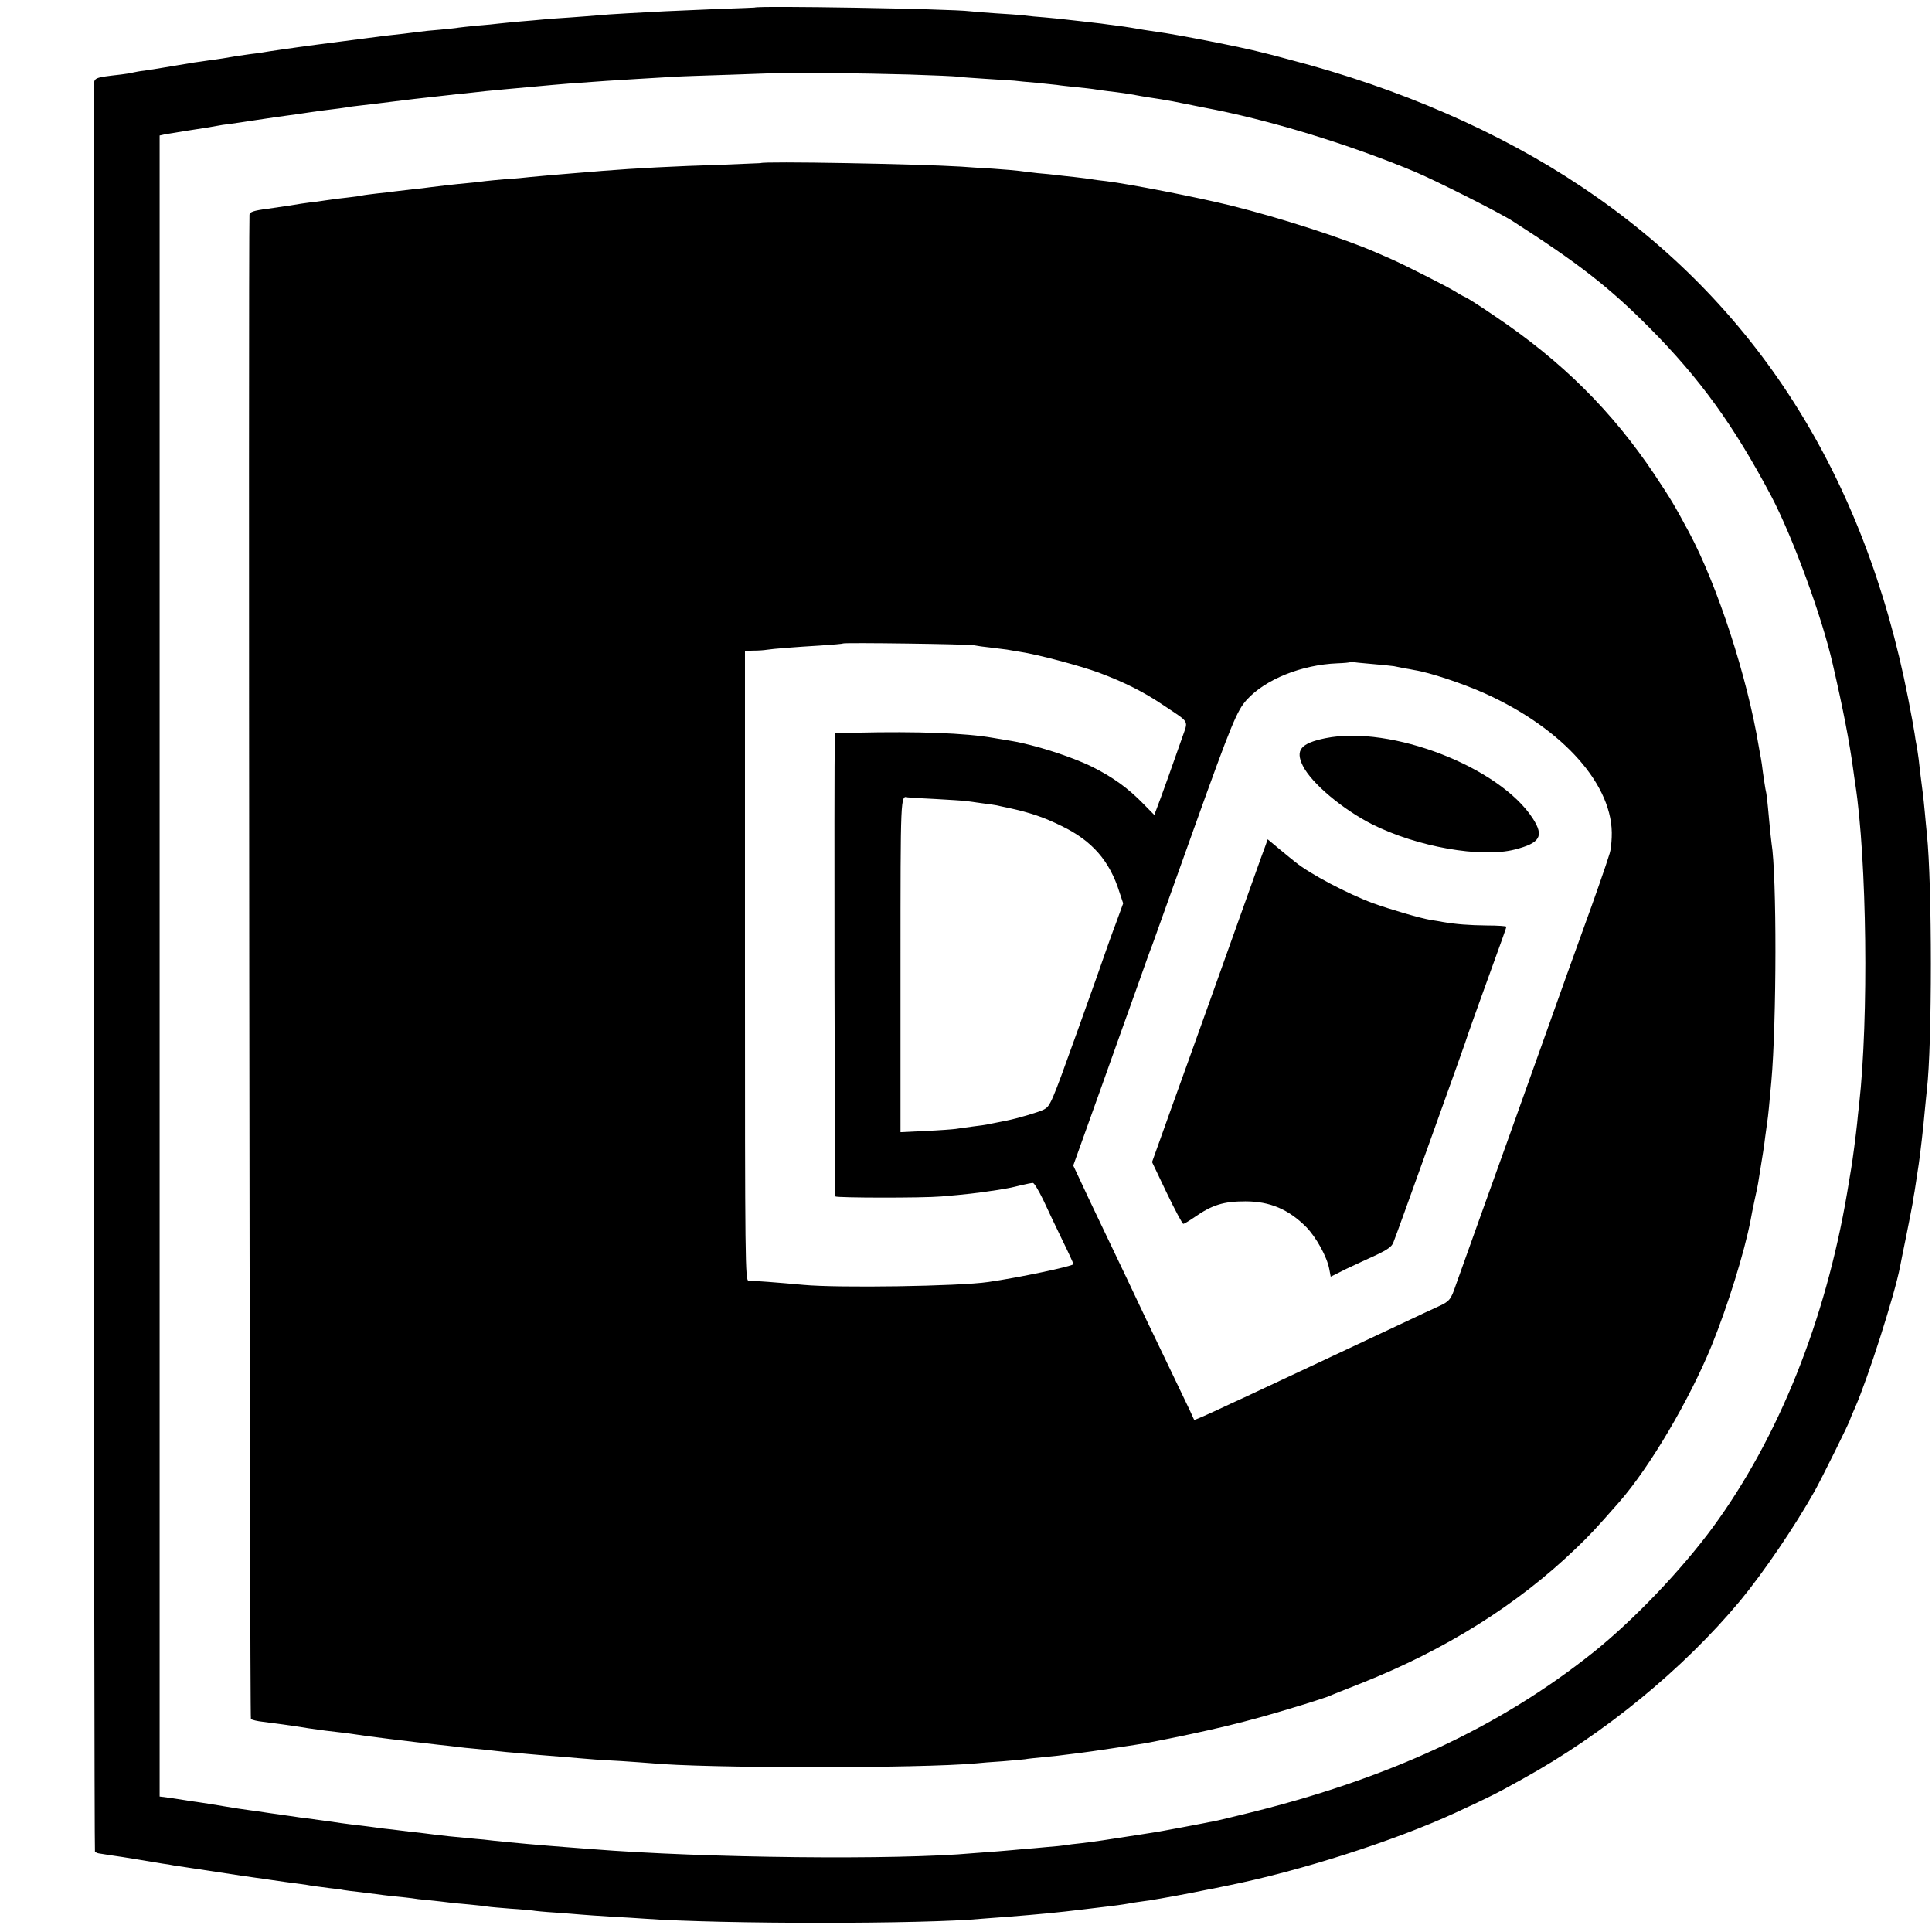 <?xml version="1.0" standalone="no"?>
<!DOCTYPE svg PUBLIC "-//W3C//DTD SVG 20010904//EN"
 "http://www.w3.org/TR/2001/REC-SVG-20010904/DTD/svg10.dtd">
<svg version="1.0" xmlns="http://www.w3.org/2000/svg"
 width="944pt" height="944pt" viewBox="0 0 944 944"
 preserveAspectRatio="xMidYMid meet">
<g transform="translate(0,944) scale(0.1,-0.1)"
fill="#000000" stroke="none">
<path d="M3687 9403 c-1 0 -83 -4 -182 -7 -99 -4 -214 -9 -255 -11 -41 -2
-124 -7 -185 -10 -60 -3 -126 -8 -145 -10 -19 -2 -78 -6 -130 -10 -52 -3 -113
-8 -135 -10 -22 -2 -74 -7 -115 -10 -41 -4 -87 -8 -103 -10 -15 -2 -62 -7
-105 -10 -42 -4 -84 -9 -92 -10 -8 -2 -49 -6 -90 -10 -41 -3 -86 -8 -100 -10
-14 -2 -50 -6 -80 -10 -30 -3 -71 -8 -90 -10 -259 -34 -360 -47 -385 -50 -63
-9 -191 -27 -205 -30 -8 -2 -37 -6 -65 -9 -54 -7 -96 -14 -135 -21 -14 -2 -45
-7 -70 -10 -25 -4 -56 -8 -70 -10 -50 -8 -96 -16 -150 -25 -30 -5 -72 -12 -94
-15 -21 -2 -46 -7 -55 -9 -9 -3 -36 -7 -60 -10 -132 -15 -131 -15 -132 -55 -5
-221 0 -8623 5 -8628 3 -4 12 -8 19 -9 7 -1 32 -5 57 -9 25 -3 86 -13 135 -21
50 -9 104 -17 120 -20 17 -2 41 -6 55 -9 14 -2 41 -6 60 -9 19 -3 94 -14 165
-25 72 -11 150 -23 175 -26 25 -3 56 -8 70 -10 40 -6 104 -15 145 -20 21 -3
50 -7 64 -10 14 -2 49 -6 76 -10 28 -3 61 -7 74 -10 13 -2 49 -7 80 -10 31 -4
66 -8 79 -10 13 -2 53 -7 90 -11 37 -3 75 -8 84 -9 9 -2 48 -7 85 -10 37 -4
78 -8 90 -10 12 -2 57 -7 100 -10 43 -4 87 -9 97 -11 11 -2 60 -6 110 -10 50
-3 99 -8 108 -9 10 -2 59 -7 110 -10 51 -4 109 -8 128 -10 19 -2 85 -6 145
-10 61 -3 135 -8 165 -10 370 -27 1374 -27 1650 0 19 1 73 6 120 9 163 13 247
21 370 36 41 5 98 12 125 15 28 3 61 8 75 10 31 6 71 12 130 20 41 6 210 37
270 50 14 2 61 12 105 21 355 71 815 218 1115 356 171 79 201 94 330 166 398
220 784 536 1063 871 114 138 265 360 364 536 35 63 173 341 173 350 0 2 11
28 24 57 62 141 193 549 220 689 2 13 16 80 30 149 14 69 28 142 32 164 3 21
7 46 9 55 2 15 12 77 20 131 7 45 24 193 30 265 4 39 8 84 10 100 26 219 26
1004 0 1250 -2 22 -7 69 -10 105 -3 36 -8 79 -10 95 -11 87 -16 124 -20 165
-3 25 -8 54 -10 66 -3 12 -7 39 -10 60 -3 21 -17 98 -31 169 -214 1098 -747
1935 -1594 2501 -401 269 -892 483 -1430 623 -63 17 -124 33 -135 35 -90 24
-416 88 -515 101 -14 2 -41 6 -60 9 -19 3 -48 8 -65 11 -16 3 -48 7 -70 10
-22 3 -56 7 -75 10 -19 2 -62 7 -95 11 -33 4 -73 8 -90 10 -16 2 -57 6 -90 9
-33 2 -80 7 -105 10 -25 3 -85 7 -135 10 -49 3 -106 8 -125 10 -93 12 -1043
28 -1053 18z m754 -327 c118 -4 226 -8 240 -11 13 -2 74 -6 134 -10 61 -4 124
-8 140 -9 17 -2 64 -7 105 -10 41 -4 89 -9 105 -11 17 -3 59 -7 95 -11 36 -3
72 -8 81 -9 9 -2 40 -6 70 -10 61 -7 102 -13 139 -20 14 -3 40 -7 58 -10 17
-3 47 -7 65 -10 17 -3 43 -8 57 -10 14 -3 36 -7 50 -10 14 -3 36 -7 50 -10 14
-3 36 -7 50 -10 317 -59 710 -179 1035 -315 104 -44 412 -199 477 -241 321
-206 470 -322 667 -520 247 -249 411 -475 596 -824 104 -198 247 -587 300
-820 51 -221 82 -382 100 -515 3 -25 8 -56 10 -70 57 -371 66 -1148 19 -1565
-3 -27 -8 -70 -10 -95 -5 -49 -22 -180 -29 -220 -2 -14 -11 -68 -20 -120 -106
-624 -335 -1194 -654 -1630 -155 -211 -387 -454 -584 -612 -463 -370 -1010
-623 -1712 -793 -60 -15 -117 -28 -125 -30 -62 -13 -291 -56 -315 -59 -16 -3
-48 -7 -70 -11 -152 -24 -228 -35 -280 -41 -33 -3 -69 -8 -80 -10 -11 -2 -51
-6 -90 -9 -38 -4 -90 -8 -115 -10 -25 -3 -81 -7 -125 -11 -44 -3 -98 -7 -120
-9 -373 -34 -1313 -24 -1865 20 -30 2 -89 7 -130 10 -119 9 -264 22 -347 31
-32 4 -71 8 -88 9 -110 10 -173 17 -195 20 -14 2 -50 6 -80 10 -30 3 -73 8
-95 11 -22 3 -57 7 -77 9 -21 3 -55 7 -75 10 -21 3 -58 7 -83 10 -25 3 -76 10
-115 16 -38 5 -88 12 -110 15 -22 2 -51 7 -65 9 -14 2 -45 6 -70 10 -25 3 -56
8 -70 10 -14 2 -45 7 -70 10 -25 3 -83 12 -130 20 -47 8 -103 17 -125 20 -23
3 -50 7 -60 9 -11 2 -44 7 -72 11 l-53 7 0 4058 0 4058 27 6 c16 3 60 10 98
16 100 15 127 20 155 25 14 3 41 7 60 9 19 3 80 11 135 20 55 8 120 18 145 21
25 3 72 10 105 15 33 5 83 12 111 15 28 3 61 8 75 10 13 3 47 7 74 10 28 3
102 12 165 20 63 8 140 17 170 20 30 3 71 8 90 10 19 2 58 7 85 9 28 3 73 8
100 11 54 5 112 11 215 20 36 3 85 8 110 10 41 4 93 8 265 20 56 4 213 13 330
20 28 2 151 6 275 10 124 4 226 8 227 8 4 4 447 -1 644 -7z"/>
<path d="M3717 8643 c-1 0 -87 -4 -192 -8 -230 -7 -420 -17 -583 -30 -31 -3
-86 -7 -122 -10 -90 -7 -177 -15 -230 -20 -25 -3 -76 -8 -115 -10 -38 -3 -86
-8 -105 -10 -19 -3 -55 -7 -80 -9 -66 -6 -161 -17 -190 -21 -14 -2 -52 -7 -85
-10 -33 -4 -71 -8 -85 -10 -14 -2 -52 -7 -85 -10 -33 -4 -67 -8 -75 -10 -8 -2
-40 -7 -70 -10 -30 -3 -66 -8 -80 -10 -14 -2 -45 -6 -70 -10 -46 -5 -113 -15
-140 -20 -8 -1 -54 -8 -102 -15 -70 -9 -88 -16 -89 -29 -6 -155 1 -7344 7
-7350 5 -5 32 -11 59 -14 43 -5 145 -19 225 -32 54 -8 107 -15 155 -20 28 -3
61 -8 75 -10 39 -7 259 -34 410 -51 25 -2 61 -7 80 -9 19 -3 62 -7 95 -10 33
-3 80 -8 104 -11 24 -3 67 -7 95 -9 28 -3 78 -7 111 -10 33 -3 89 -7 125 -10
36 -3 90 -8 120 -10 30 -3 101 -7 158 -10 56 -4 119 -8 140 -10 261 -26 1324
-26 1592 -1 19 2 77 7 128 10 51 4 100 9 110 10 9 2 53 7 97 11 44 4 89 9 100
11 11 1 40 5 65 8 45 5 297 43 336 50 309 60 487 103 712 172 81 24 156 49
167 53 11 5 85 35 165 66 413 164 763 383 1050 659 65 62 98 97 211 226 150
171 344 500 453 767 78 193 159 452 190 613 2 14 11 57 19 95 9 39 18 84 20
100 20 123 27 166 32 210 4 28 8 60 10 73 4 22 11 97 20 197 26 291 27 1008 1
1165 -2 14 -7 61 -11 105 -11 119 -12 130 -19 161 -3 16 -8 52 -12 79 -3 28
-8 59 -10 70 -2 11 -7 36 -10 55 -57 345 -202 788 -341 1049 -75 139 -87 159
-168 281 -208 311 -453 555 -782 776 -70 48 -135 89 -143 92 -8 3 -32 16 -52
29 -39 24 -246 129 -310 157 -21 9 -53 23 -71 31 -159 70 -473 171 -710 230
-174 43 -505 107 -613 120 -28 3 -59 7 -70 9 -10 2 -48 7 -84 11 -36 4 -76 8
-90 10 -14 2 -54 6 -90 9 -36 4 -76 9 -90 11 -14 2 -72 7 -130 11 -58 3 -127
8 -155 10 -212 13 -969 27 -978 17z m1043 -2356 c14 -3 50 -8 80 -11 30 -4 66
-8 80 -10 14 -3 43 -7 65 -11 82 -12 293 -68 385 -102 125 -47 217 -93 315
-159 131 -88 121 -71 92 -156 -30 -87 -110 -311 -126 -351 l-11 -29 -53 54
c-74 76 -148 130 -252 182 -100 49 -280 107 -395 126 -41 7 -82 14 -90 15
-132 23 -363 32 -667 25 l-103 -2 -1 -27 c-4 -131 -1 -2232 3 -2237 8 -7 425
-8 518 0 118 10 173 16 270 31 55 9 63 10 120 24 25 6 50 11 57 11 6 0 28 -37
50 -82 21 -46 63 -134 94 -198 31 -63 55 -116 54 -117 -8 -11 -269 -66 -416
-87 -141 -21 -734 -30 -904 -14 -119 11 -249 21 -267 20 -17 -1 -18 79 -18
1539 l0 1539 43 1 c23 0 51 2 62 4 30 5 147 14 265 21 58 4 107 8 109 10 6 5
613 -3 641 -9z m1941 -91 c47 -4 97 -9 110 -11 13 -3 35 -7 49 -10 14 -2 36
-6 50 -9 77 -12 238 -66 345 -114 386 -174 632 -453 620 -703 -1 -30 -5 -65
-10 -79 -13 -45 -86 -253 -120 -345 -30 -81 -123 -342 -240 -670 -107 -300
-161 -451 -265 -740 -61 -170 -118 -330 -127 -355 -24 -71 -31 -79 -86 -104
-29 -13 -97 -45 -152 -71 -204 -96 -681 -320 -795 -373 -30 -13 -97 -45 -149
-69 -52 -24 -95 -42 -96 -41 -1 2 -11 23 -22 48 -12 25 -53 110 -91 190 -83
172 -159 331 -217 455 -24 50 -71 149 -105 220 -34 72 -84 175 -109 230 l-47
100 129 360 c71 198 153 430 184 515 30 85 63 178 74 205 10 28 102 284 204
570 182 508 209 573 257 626 91 100 268 171 443 178 33 1 61 4 64 6 2 3 7 3
10 1 3 -2 45 -6 92 -10z m-2131 -660 c69 -4 136 -8 150 -10 14 -2 50 -7 80
-11 30 -4 62 -8 70 -10 8 -2 35 -8 60 -13 104 -23 170 -45 257 -88 149 -72
235 -170 283 -324 l18 -54 -35 -96 c-20 -52 -41 -113 -49 -135 -7 -22 -71
-202 -142 -400 -126 -351 -130 -360 -163 -377 -26 -13 -129 -43 -179 -53 -3
-1 -25 -5 -50 -10 -25 -5 -47 -9 -50 -10 -3 -1 -32 -5 -65 -9 -33 -4 -71 -10
-85 -12 -14 -2 -80 -7 -147 -10 l-123 -6 0 815 c0 833 0 831 35 821 6 -1 66
-5 135 -8z"/>
<path d="M6476 5833 c-121 -25 -148 -58 -110 -135 43 -86 195 -213 339 -286
220 -110 531 -165 696 -123 125 32 144 65 89 151 -162 252 -694 458 -1014 393z"/>
<path d="M6181 5302 c-8 -20 -28 -77 -46 -127 -31 -86 -166 -464 -225 -630
-16 -44 -67 -186 -113 -315 -47 -129 -103 -287 -126 -351 l-42 -117 72 -151
c40 -83 76 -151 81 -151 4 0 29 15 55 33 86 60 142 77 248 77 120 0 211 -39
297 -125 49 -50 102 -146 113 -206 l7 -37 76 38 c43 20 109 51 149 69 52 25
74 40 81 60 6 14 28 76 50 136 22 61 62 173 90 250 144 401 223 622 226 635 3
8 32 92 66 185 106 293 120 331 120 337 0 3 -42 6 -94 6 -88 1 -153 6 -216 17
-14 3 -41 7 -60 10 -53 9 -199 52 -282 82 -124 46 -306 142 -378 200 -8 6 -42
34 -76 62 l-60 50 -13 -37z"/>
</g>
</svg>
